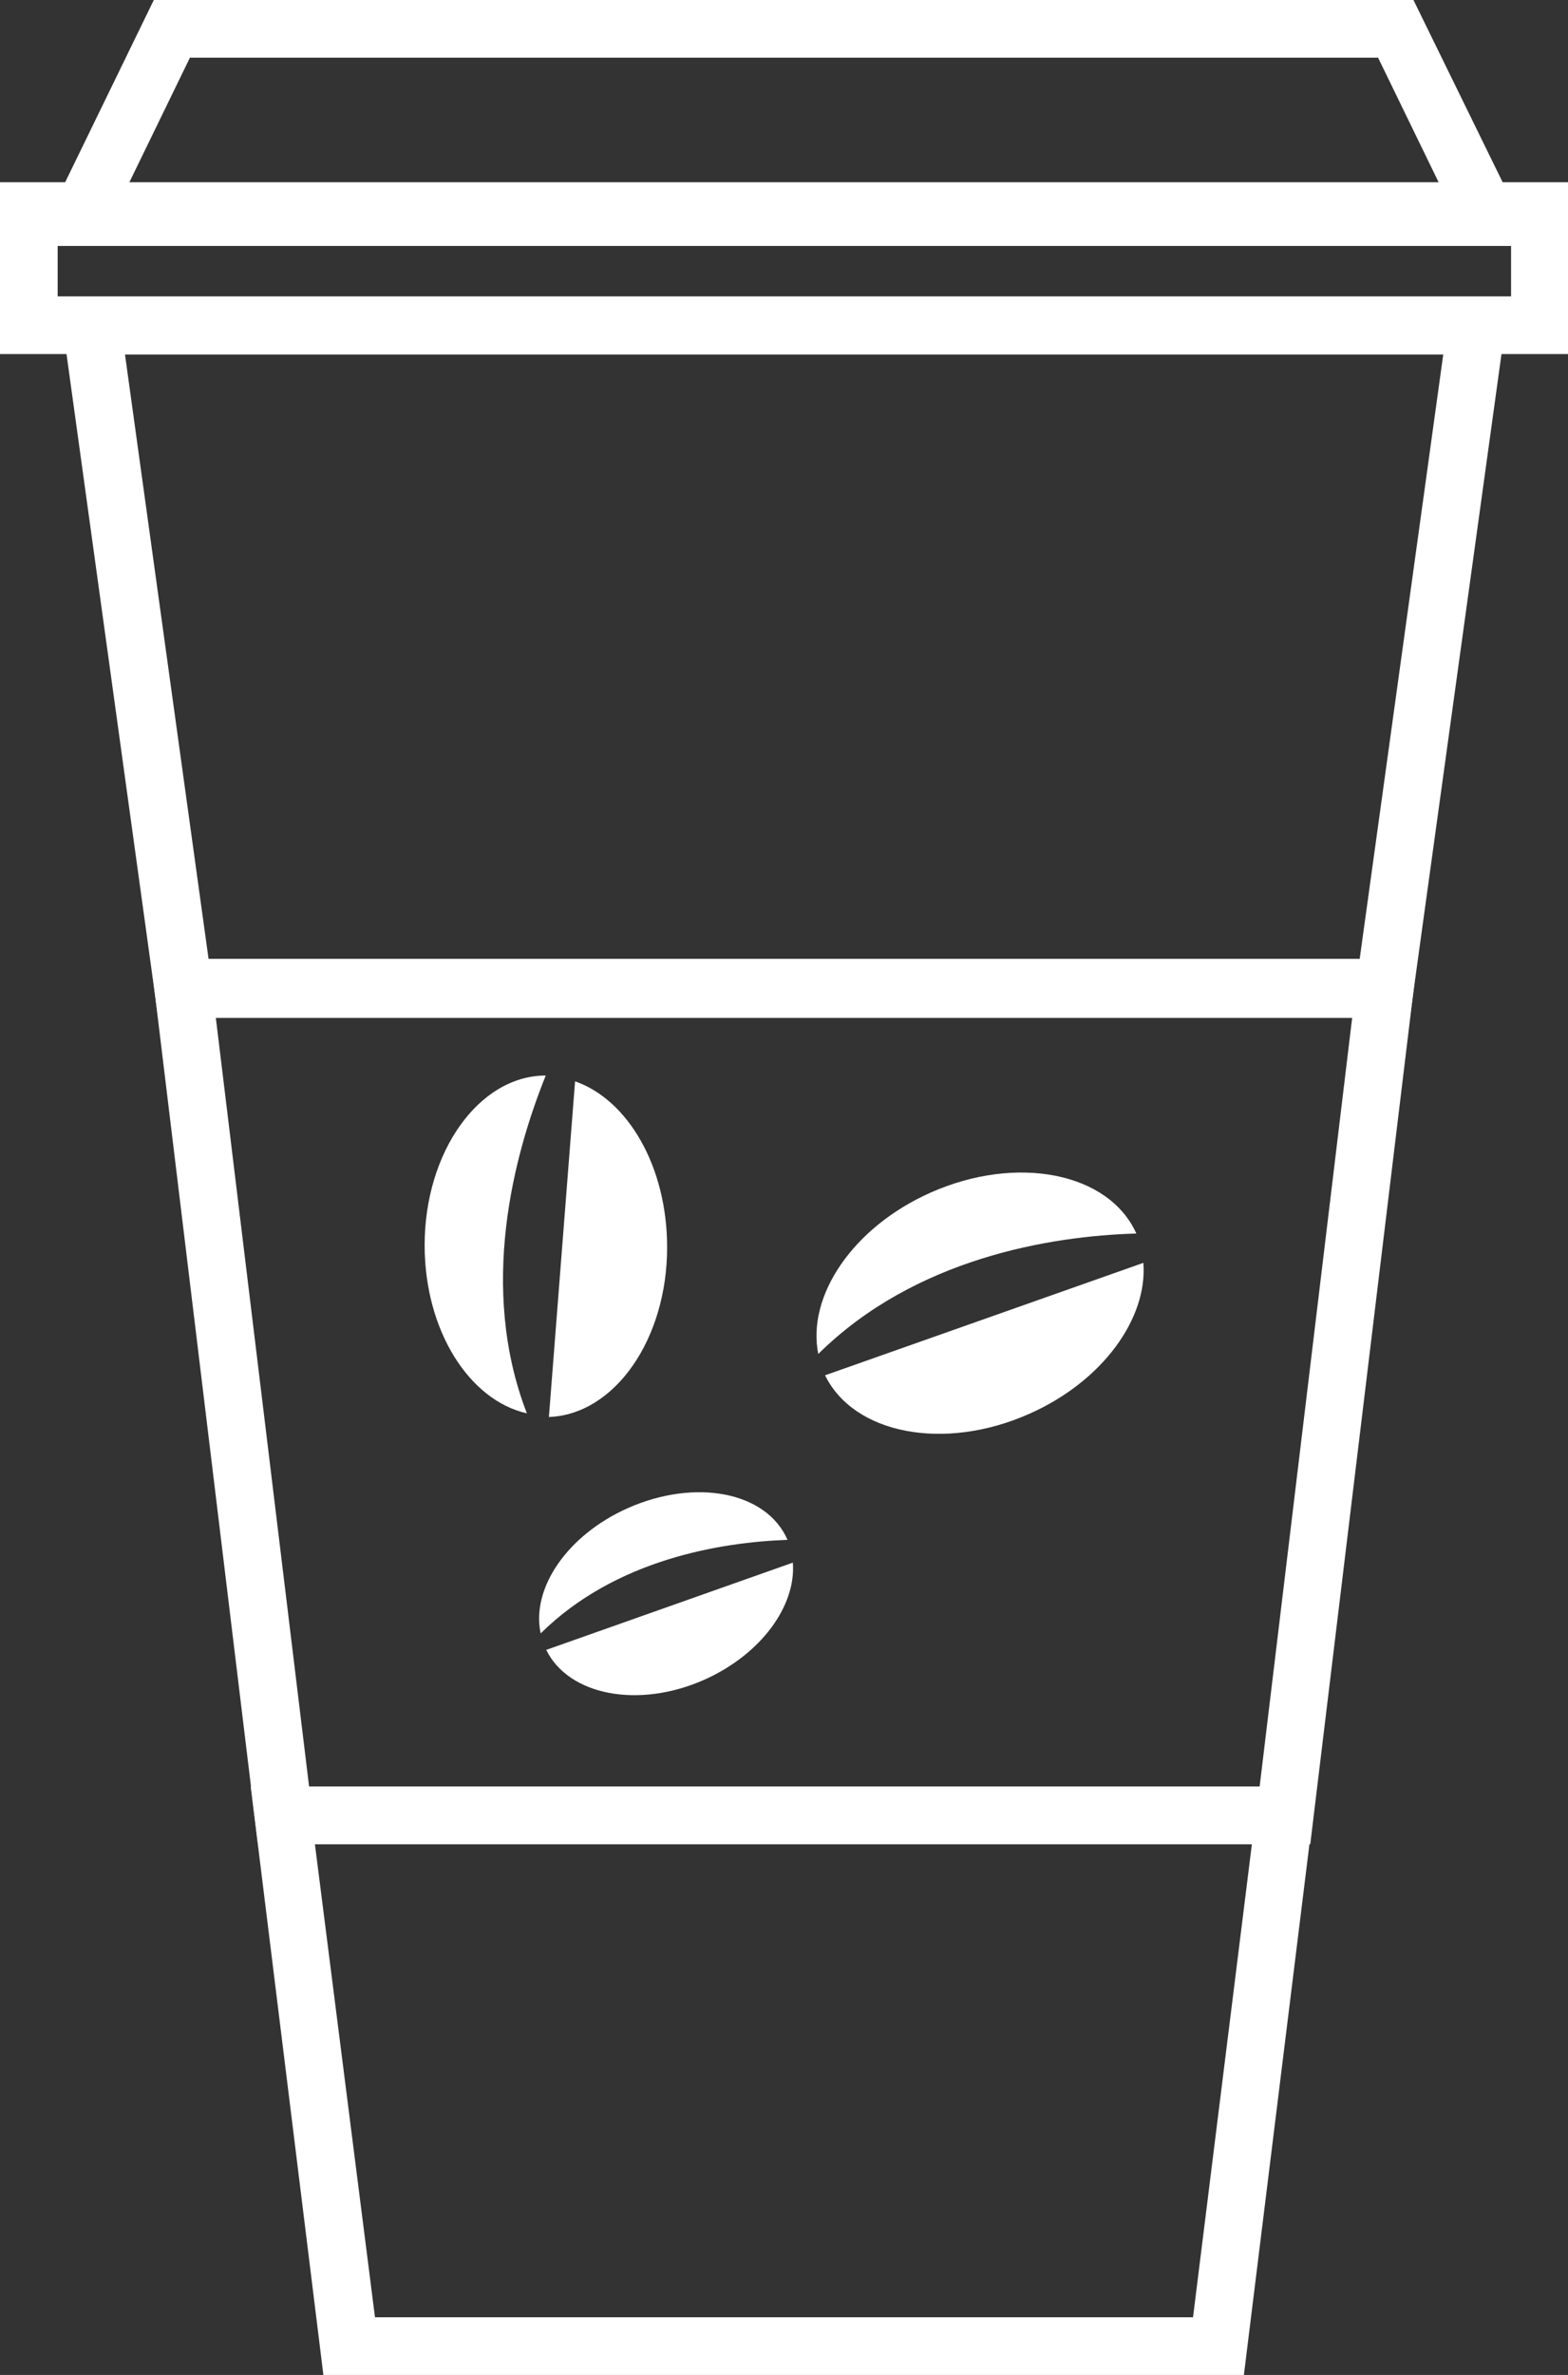 <svg xmlns="http://www.w3.org/2000/svg" viewBox="0 0 64.73 98"><rect x="0" y="0" width="64.73" height="98" fill="#333333" stroke="none"/><defs><style>.cls-1{fill:none;}.cls-2{fill:#fff;}</style></defs><title>coffee</title><g id="Layer_2" data-name="Layer 2"><g id="Layer_1-2" data-name="Layer 1"><g id="coffeecup"><polygon class="cls-1" points="61.41 8.96 3.32 8.96 7.09 1.19 57.64 1.19 61.41 8.96"/><path class="cls-2" d="M63.32,10.15H1.41L6.35,0h52ZM5.22,7.77H59.51L56.89,2.38H7.84Z"/><rect class="cls-1" x="1.19" y="8.71" width="62.35" height="4.71"/><path class="cls-2" d="M64.73,14.61H0V7.52H64.73ZM2.38,12.23h60V9.9h-60Z"/><polygon class="cls-1" points="57.16 40.76 7.57 40.76 3.79 13.44 60.94 13.44 57.16 40.76"/><path class="cls-2" d="M58.2,42H6.53L2.42,12.25H62.31ZM8.61,39.57H56.13l3.45-24.94H5.16Z"/><polygon class="cls-1" points="50.3 96.81 14.43 96.81 11.7 74.91 53.03 74.91 50.3 96.81"/><path class="cls-2" d="M51.35,98h-38l-3-24.28h44ZM15.48,95.62H49.25L51.68,76.1H13Z"/><polygon class="cls-1" points="53.03 74.91 11.7 74.91 7.57 40.76 57.16 40.76 53.03 74.91"/><path class="cls-2" d="M54.09,76.1H10.65L6.22,39.57H58.51ZM12.76,73.72H52L55.82,42H8.91Z"/><g id="beans"><path class="cls-2" d="M23.74,44.62,22.66,58.47c2.71-.1,4.88-3.2,4.88-7C27.54,48.13,25.92,45.38,23.74,44.62Z"/><path class="cls-2" d="M22.53,44.38c-2.76,0-5,3.16-5,7,0,3.51,1.83,6.4,4.22,6.94C19.75,53.14,21.2,47.68,22.53,44.38Z"/><path class="cls-2" d="M47.2,52.11,34.06,56.75c1.19,2.43,4.92,3.15,8.43,1.59C45.52,57,47.38,54.4,47.2,52.11Z"/><path class="cls-2" d="M46.91,50.9c-1.13-2.52-4.93-3.27-8.49-1.69-3.22,1.43-5.12,4.27-4.64,6.66C37.76,51.93,43.35,51,46.91,50.9Z"/><path class="cls-2" d="M32.73,64.48l-10.18,3.6c.92,1.88,3.81,2.44,6.53,1.23C31.43,68.26,32.87,66.25,32.73,64.48Z"/><path class="cls-2" d="M32.51,63.54c-.87-2-3.82-2.54-6.59-1.31-2.5,1.11-4,3.31-3.6,5.17C25.42,64.34,29.75,63.64,32.51,63.54Z"/></g></g></g></g></svg>